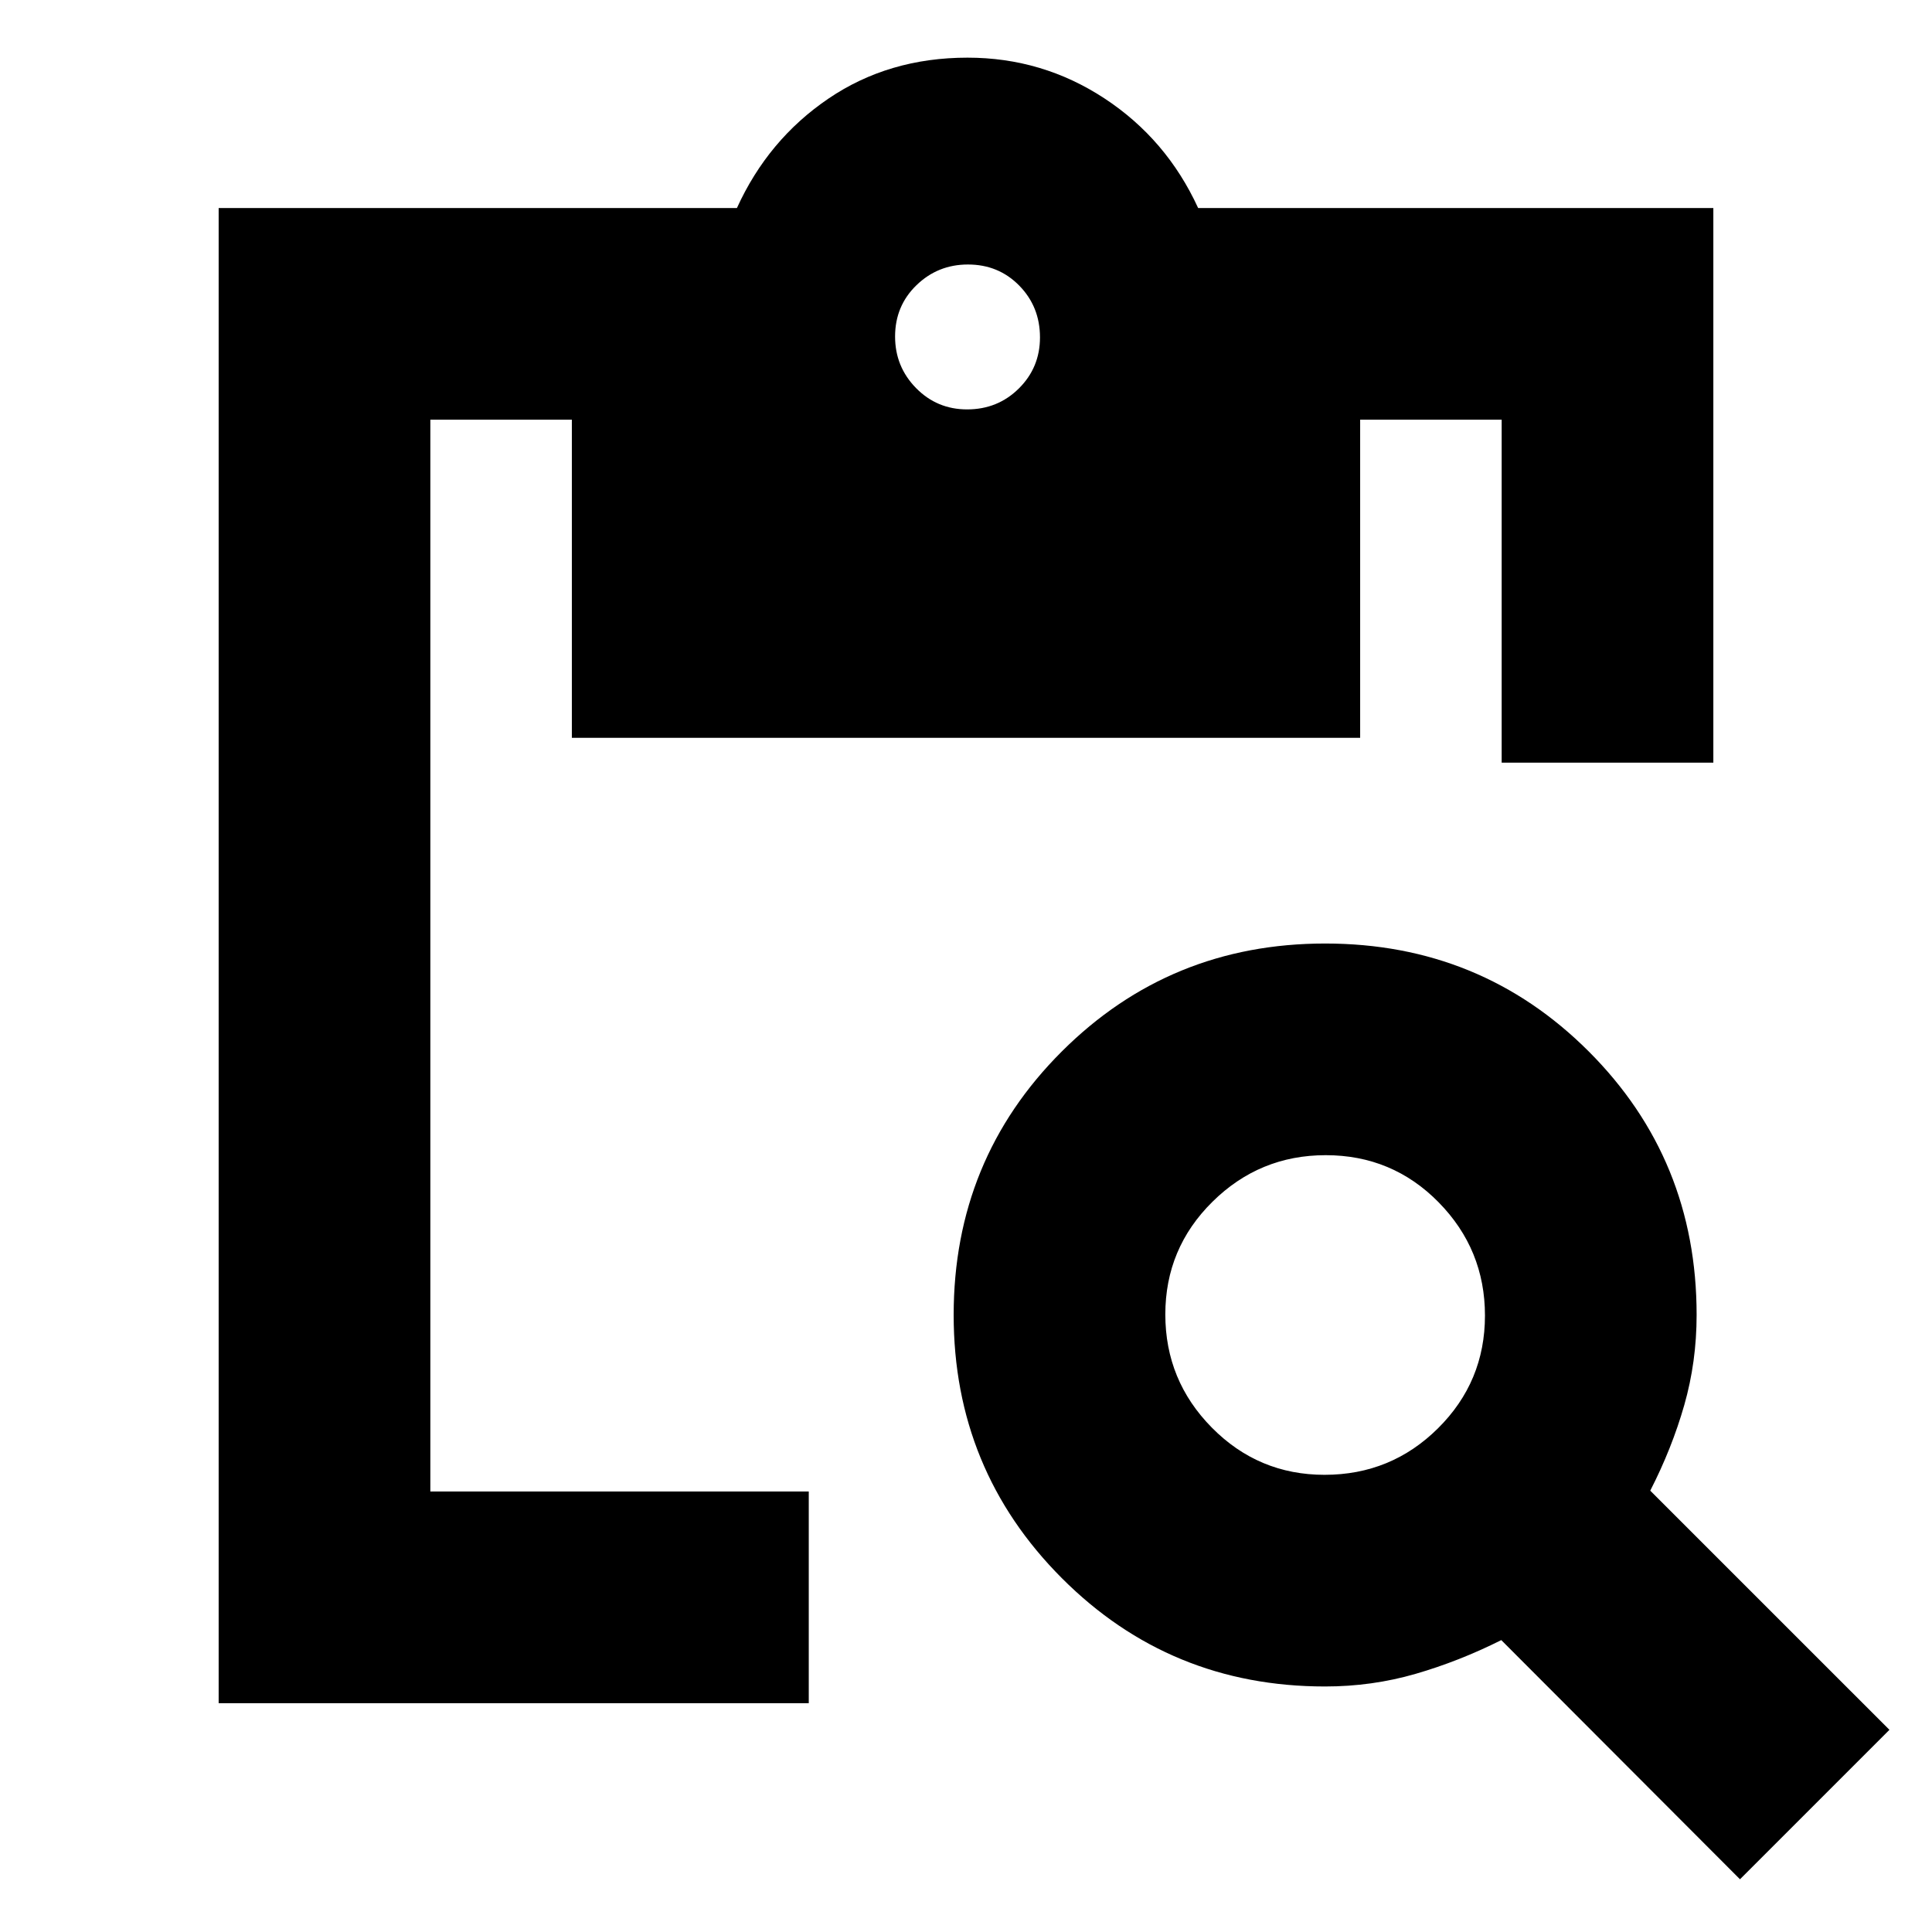 <svg xmlns="http://www.w3.org/2000/svg" height="20" viewBox="0 -960 960 960" width="20"><path d="M864.59-26.2 745.98-145.04q-21 10.52-42.63 16.78-21.62 6.26-44.94 6.26-77.08 0-130.81-53.85-53.73-53.86-53.73-130.74 0-77.33 53.75-130.96 53.74-53.62 130.84-53.62 77.33 0 130.96 53.61 53.62 53.61 53.62 130.93 0 23.31-6.14 44.82T820-219.3l118.85 118.84-74.26 74.26ZM658.17-227.17q33.09 0 56.4-23.15 23.3-23.14 23.3-55.98 0-32.85-23.02-56.28Q691.83-386 658.74-386q-32.85 0-56.27 23.14-23.43 23.14-23.43 55.99t23.14 56.27q23.15 23.43 55.99 23.43Zm193.18-353.87H746.17v-170.42h-70.32v158.09h-391.7v-158.09h-70.32v532.59h188.04v105.17H108.65v-742.93h257.52q15.48-34 45.46-54.36 29.97-20.36 69.13-20.36 37.2 0 68.03 20.24 30.84 20.24 46.56 54.48h256v275.59Zm-370.8-175.53q15.21 0 25.71-10.4 10.5-10.41 10.5-25.38 0-15.22-10.29-25.72-10.29-10.5-25.5-10.5-14.97 0-25.59 10.29t-10.62 25.5q0 14.98 10.41 25.6 10.41 10.61 25.38 10.61Z"/></svg>